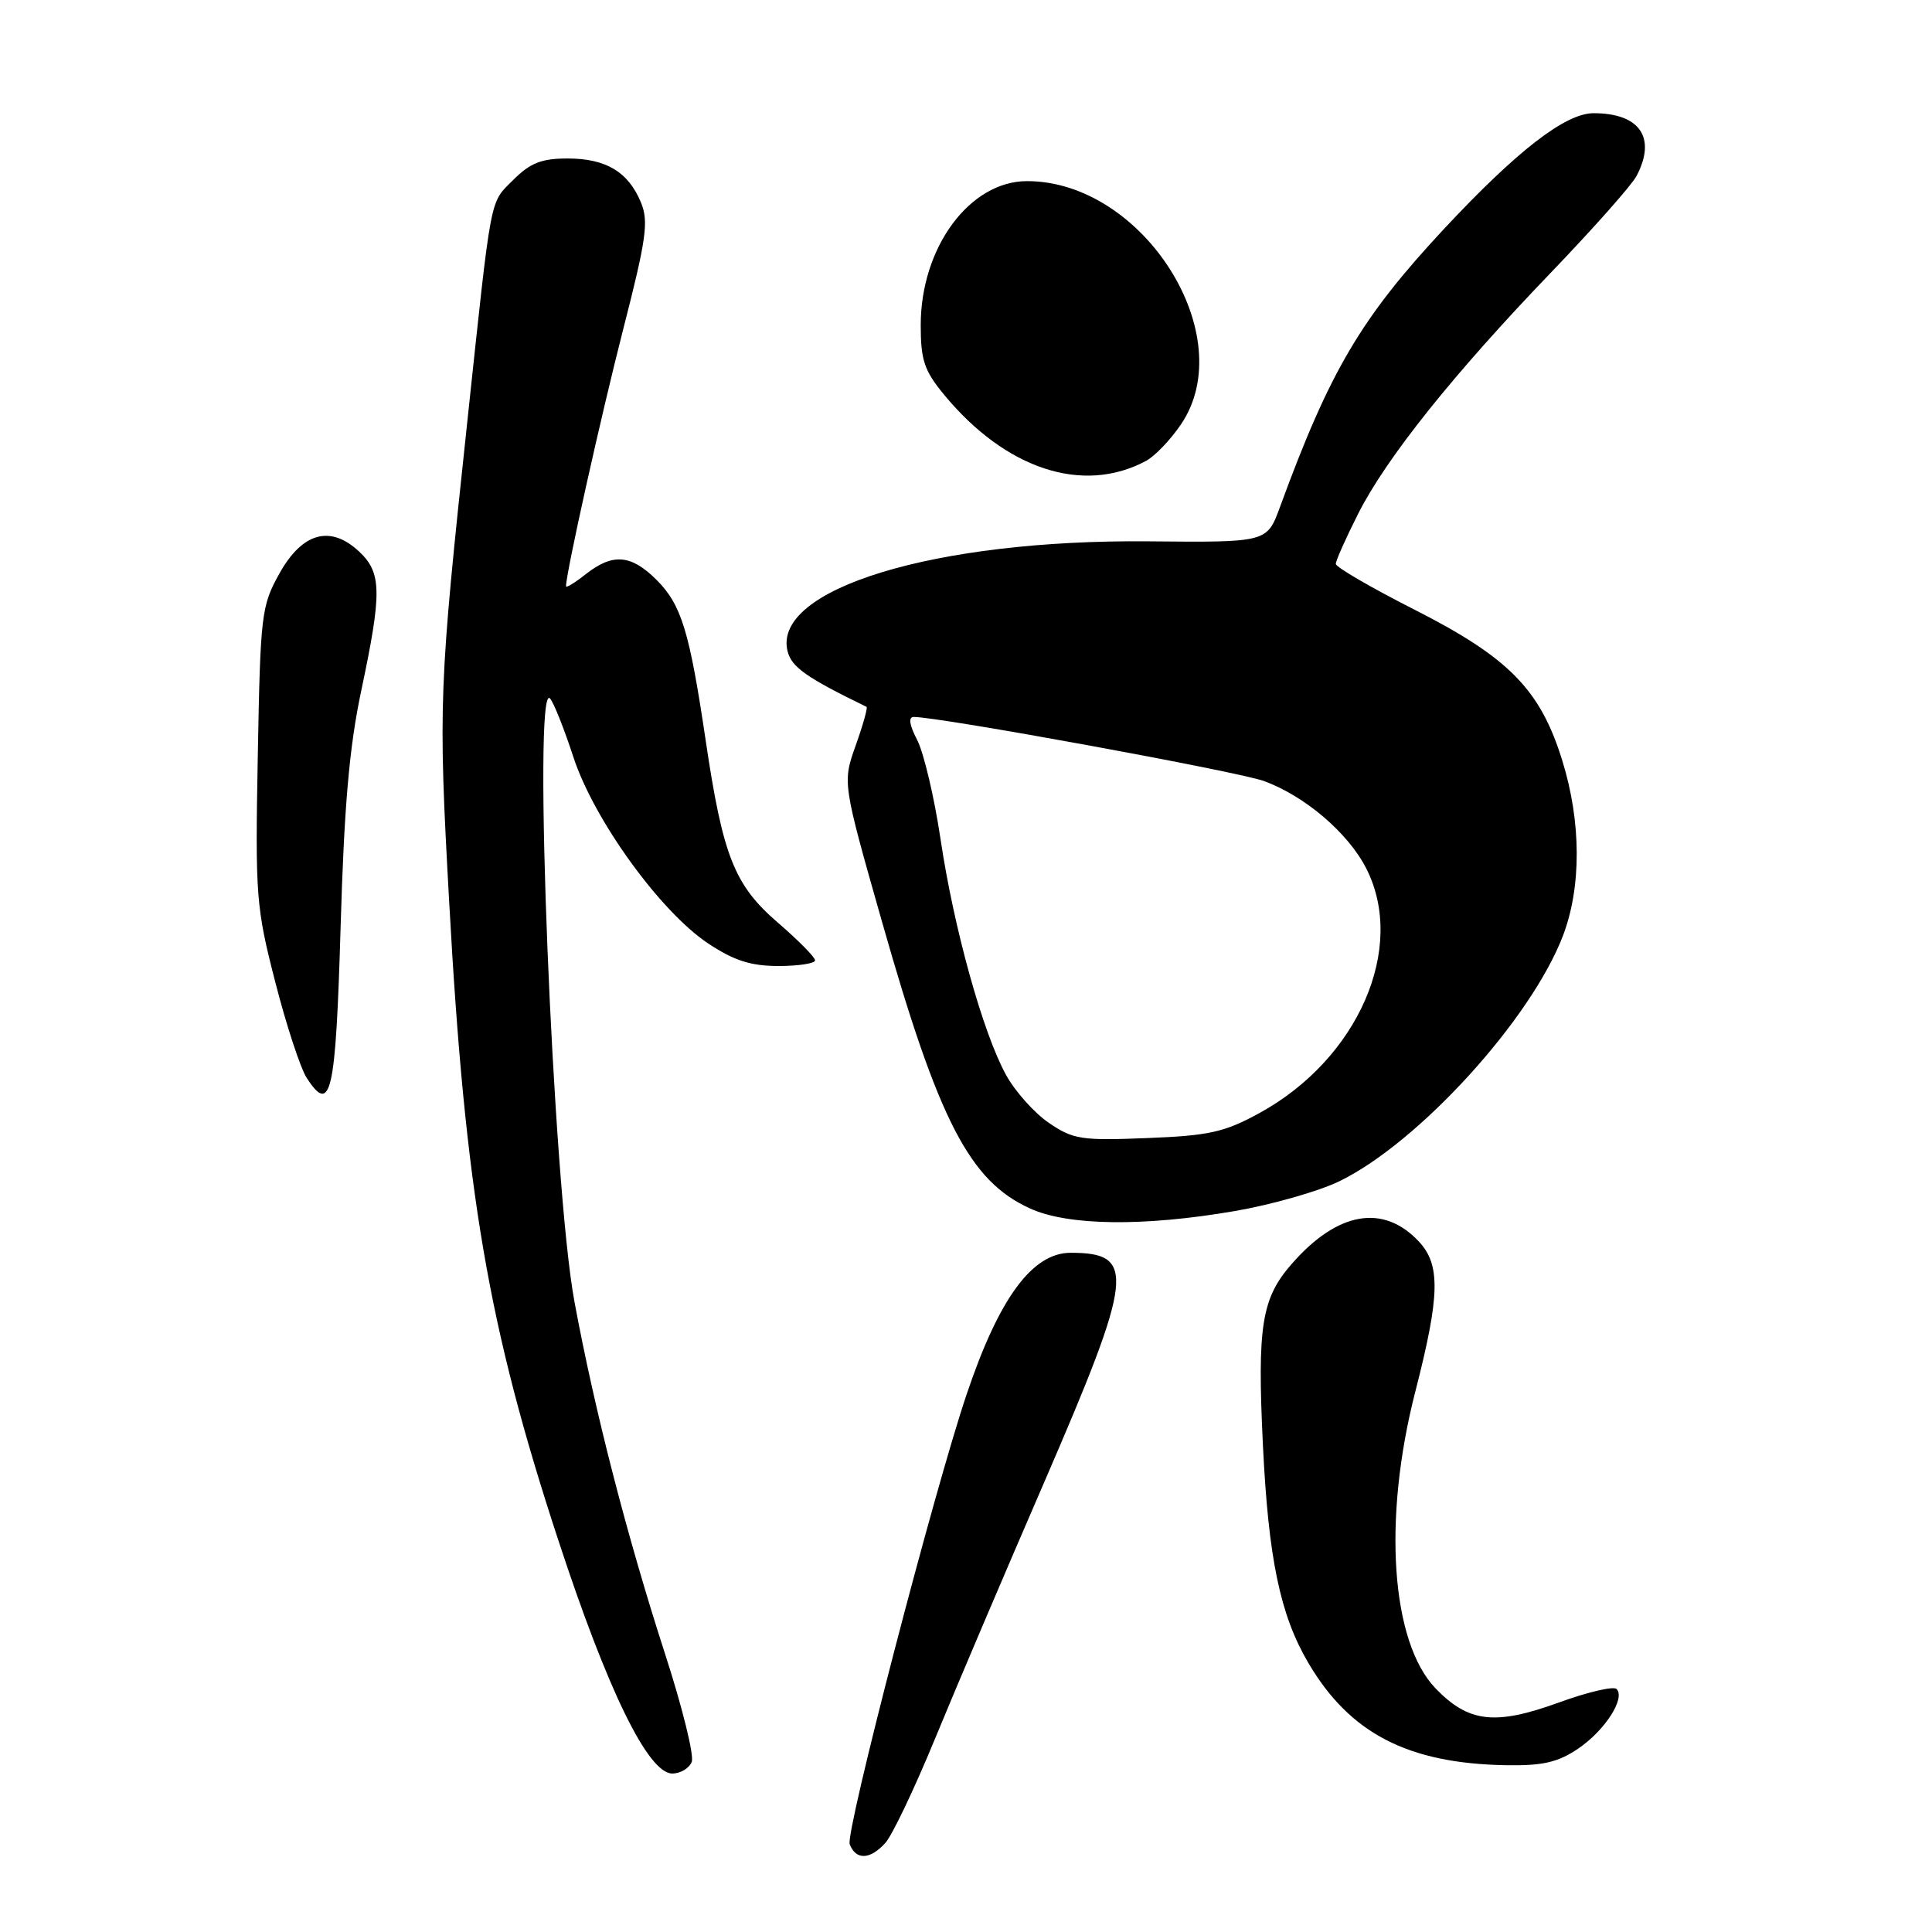 <?xml version="1.0" encoding="UTF-8" standalone="no"?>
<!DOCTYPE svg PUBLIC "-//W3C//DTD SVG 1.1//EN" "http://www.w3.org/Graphics/SVG/1.1/DTD/svg11.dtd" >
<svg xmlns="http://www.w3.org/2000/svg" xmlns:xlink="http://www.w3.org/1999/xlink" version="1.1" viewBox="0 0 256 256">
 <g >
 <path fill="currentColor"
d=" M 117.31 244.20 C 118.21 243.22 121.16 237.03 123.87 230.45 C 126.57 223.88 133.11 208.52 138.40 196.32 C 150.23 168.98 150.57 166.00 141.87 166.00 C 136.79 166.00 132.38 171.99 128.09 184.74 C 123.73 197.66 112.00 242.83 112.59 244.37 C 113.41 246.50 115.29 246.44 117.31 244.20 Z  M 91.66 233.45 C 91.99 232.59 90.40 226.18 88.14 219.20 C 83.08 203.57 78.78 186.87 76.11 172.44 C 73.25 157.00 70.54 90.02 72.88 92.55 C 73.36 93.07 74.75 96.56 75.97 100.30 C 78.70 108.64 87.51 120.82 93.86 125.03 C 97.28 127.29 99.49 128.00 103.17 128.00 C 105.83 128.00 108.00 127.66 108.00 127.25 C 108.00 126.84 105.79 124.60 103.09 122.27 C 97.29 117.28 95.78 113.45 93.49 98.00 C 91.35 83.60 90.29 80.14 87.00 76.84 C 83.62 73.47 81.20 73.27 77.63 76.07 C 76.19 77.21 75.00 77.94 75.00 77.68 C 75.00 75.93 79.63 55.13 82.58 43.62 C 85.65 31.65 85.97 29.35 84.93 26.83 C 83.25 22.77 80.29 21.00 75.20 21.00 C 71.75 21.00 70.26 21.59 68.01 23.84 C 64.86 26.99 65.18 25.28 61.96 55.50 C 58.13 91.31 58.06 93.18 59.52 119.54 C 61.64 157.99 64.68 175.75 73.96 204.03 C 80.51 224.00 85.88 235.00 89.08 235.00 C 90.17 235.00 91.33 234.30 91.66 233.45 Z  M 209.09 231.72 C 212.65 229.32 215.42 225.02 214.20 223.80 C 213.80 223.40 210.34 224.21 206.51 225.61 C 198.11 228.65 194.60 228.25 190.24 223.74 C 184.31 217.60 183.19 201.31 187.54 184.38 C 190.81 171.65 190.90 167.59 187.99 164.49 C 183.29 159.49 177.24 160.54 171.20 167.43 C 167.16 172.02 166.58 175.67 167.34 191.43 C 168.07 206.51 169.62 213.96 173.33 220.29 C 178.83 229.68 186.55 233.68 199.60 233.90 C 204.41 233.98 206.42 233.52 209.09 231.72 Z  M 163.62 160.47 C 168.50 159.63 174.75 157.85 177.50 156.51 C 188.03 151.37 202.90 135.03 207.11 123.96 C 209.56 117.52 209.53 108.91 207.02 100.81 C 204.12 91.40 199.96 87.15 187.48 80.81 C 181.72 77.89 177.01 75.15 177.00 74.72 C 177.00 74.29 178.33 71.31 179.96 68.08 C 183.68 60.70 192.62 49.52 205.60 36.02 C 211.16 30.23 216.22 24.52 216.85 23.32 C 219.52 18.24 217.29 15.00 211.16 15.00 C 207.43 15.00 201.02 19.96 191.35 30.32 C 180.35 42.12 176.22 49.11 169.60 67.19 C 167.88 71.88 167.88 71.88 152.19 71.73 C 123.89 71.46 102.29 78.04 104.36 86.30 C 104.89 88.40 106.86 89.79 114.82 93.66 C 115.00 93.74 114.36 96.04 113.39 98.76 C 111.63 103.71 111.63 103.71 116.86 122.10 C 124.37 148.54 128.48 156.50 136.49 160.13 C 141.53 162.43 151.54 162.55 163.62 160.47 Z  M 45.13 122.92 C 45.60 106.83 46.28 99.01 47.87 91.50 C 50.62 78.52 50.59 75.90 47.60 73.10 C 43.79 69.52 40.06 70.54 37.02 76.00 C 34.63 80.30 34.50 81.39 34.16 100.11 C 33.81 118.72 33.93 120.24 36.47 130.11 C 37.93 135.82 39.81 141.54 40.63 142.81 C 43.85 147.79 44.48 145.02 45.13 122.92 Z  M 151.84 61.08 C 153.01 60.46 155.10 58.28 156.48 56.24 C 164.46 44.50 151.49 24.00 136.09 24.00 C 128.49 24.00 122.00 32.79 122.00 43.09 C 122.00 47.71 122.47 49.12 125.08 52.28 C 133.24 62.18 143.49 65.55 151.84 61.08 Z  M 139.00 148.80 C 137.07 147.49 134.52 144.64 133.32 142.46 C 130.25 136.91 126.37 122.95 124.62 111.15 C 123.80 105.65 122.41 99.77 121.54 98.07 C 120.49 96.05 120.34 95.00 121.08 95.00 C 124.54 95.00 164.13 102.25 167.51 103.50 C 172.95 105.51 178.64 110.38 181.03 115.06 C 186.40 125.59 179.96 140.33 166.86 147.50 C 162.23 150.03 160.21 150.48 152.00 150.80 C 143.30 151.15 142.20 150.98 139.00 148.80 Z "/>
</g>
</svg>